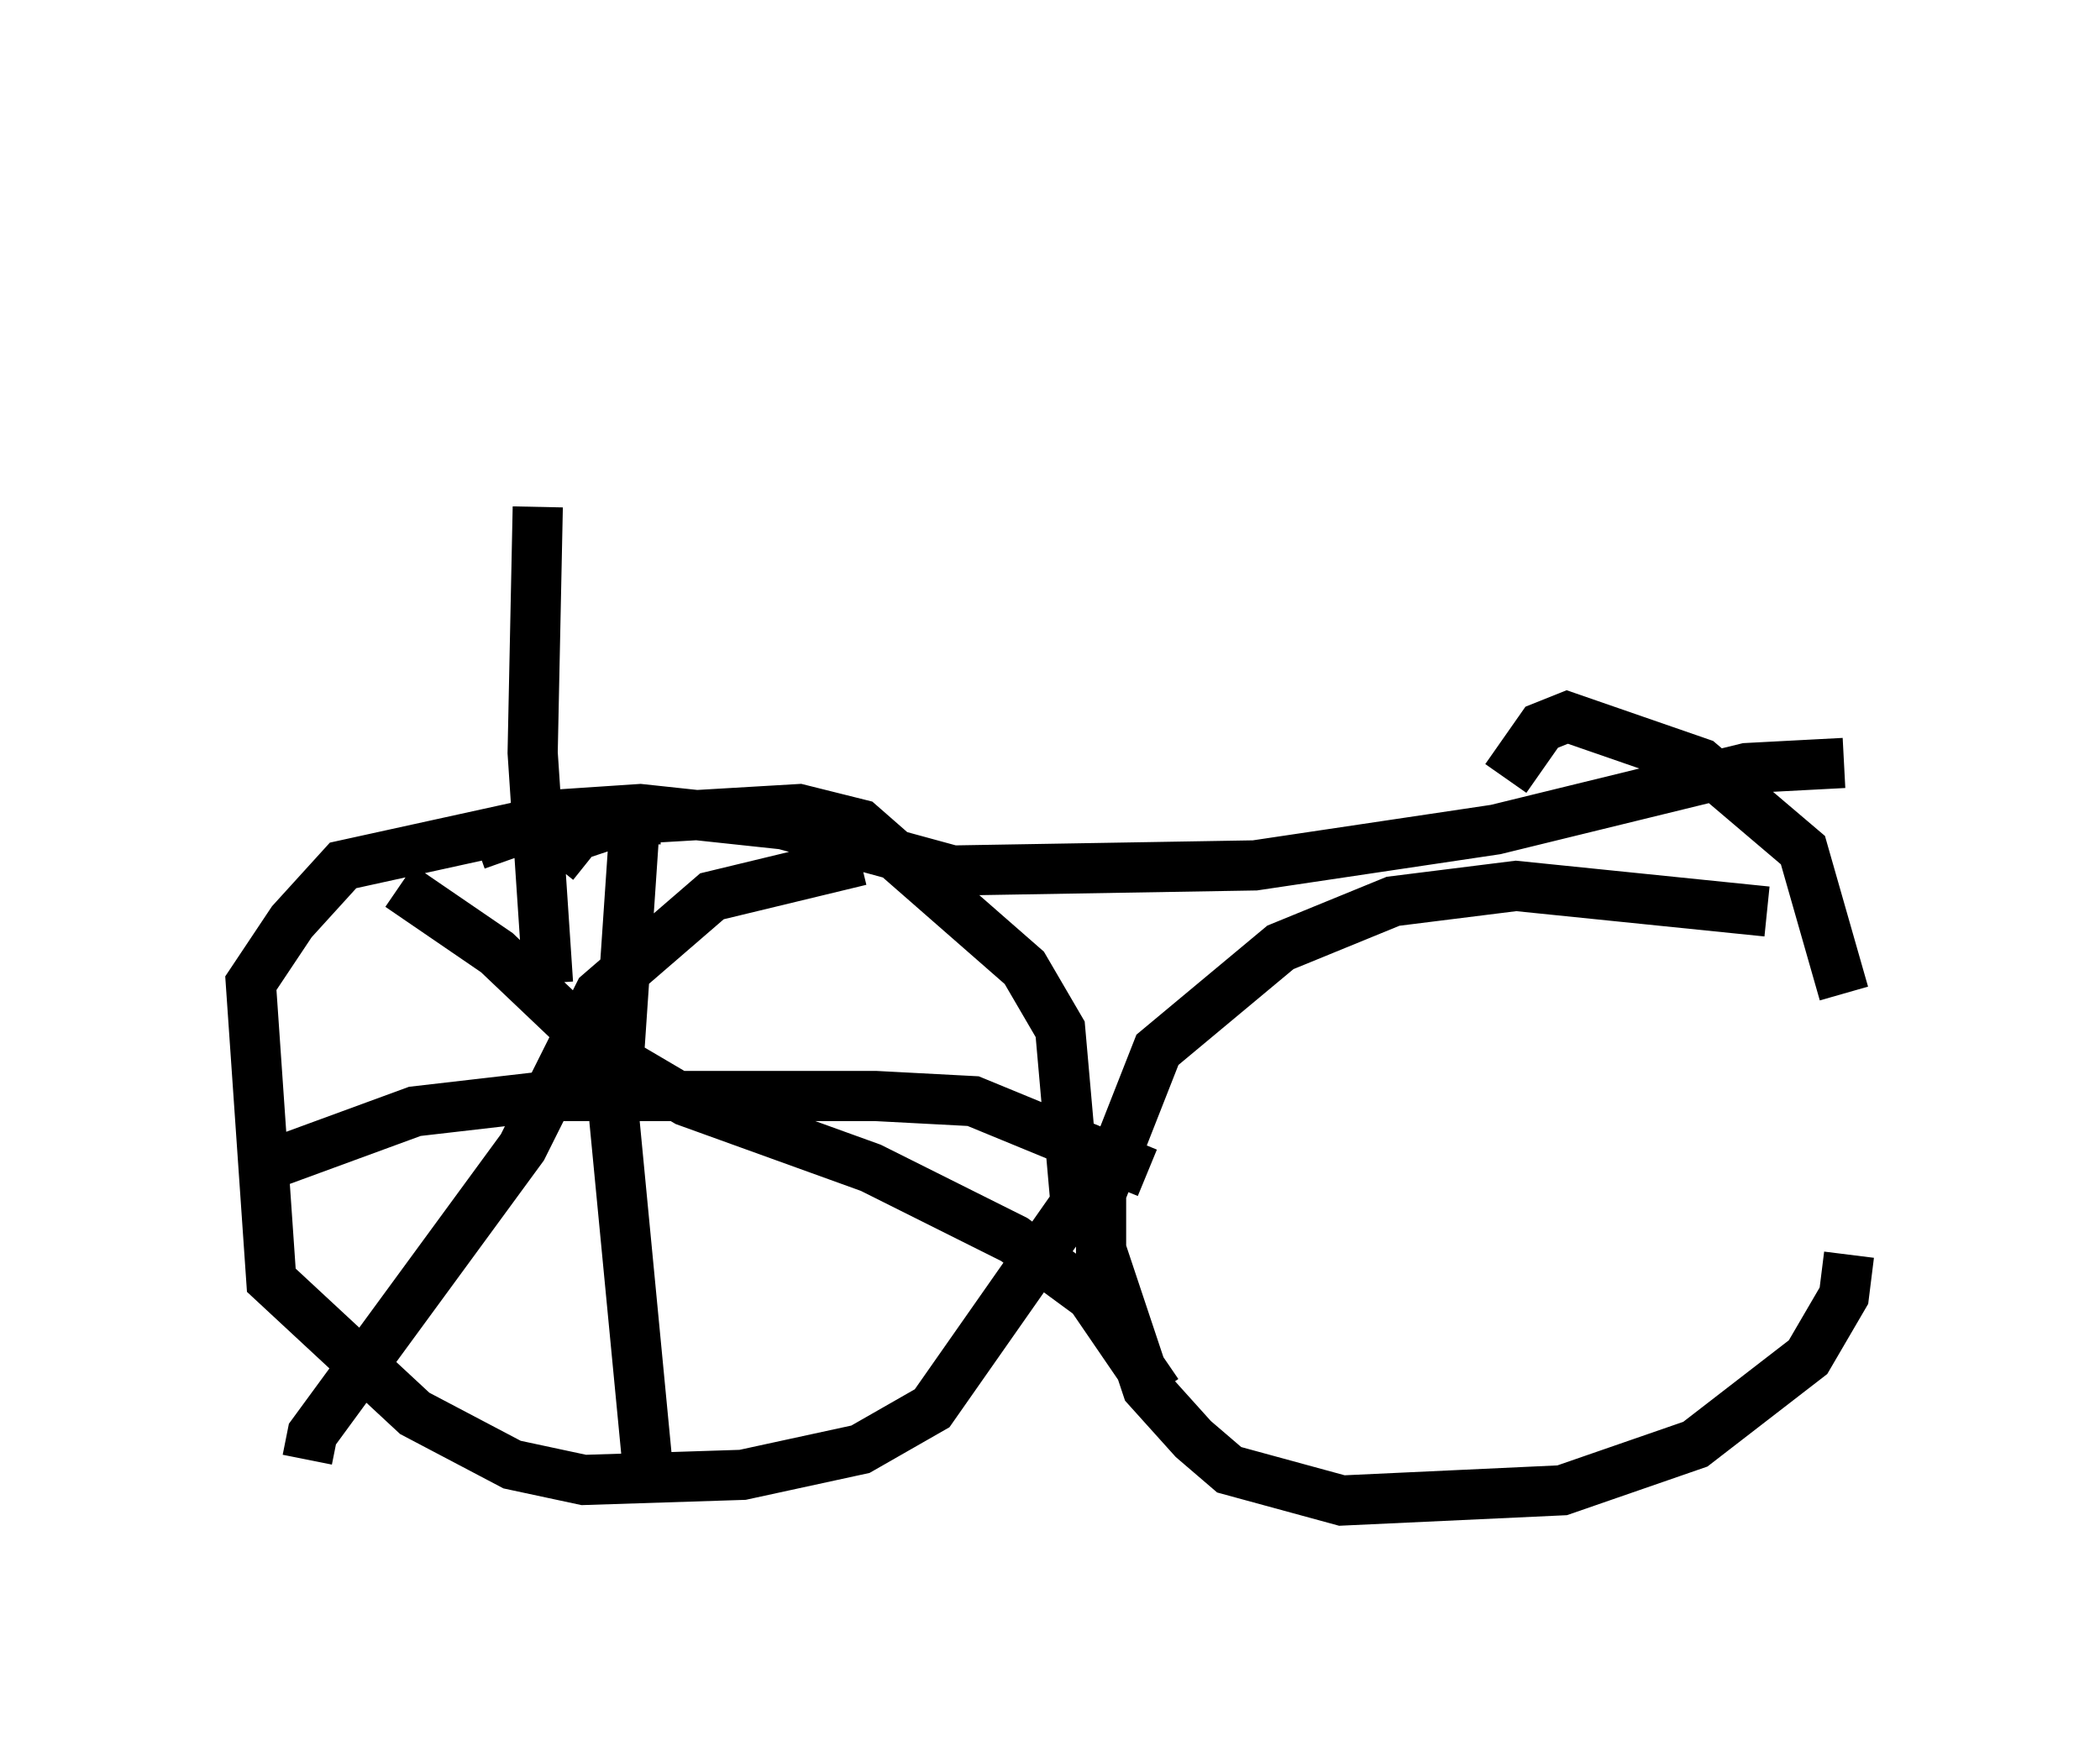 <?xml version="1.0" encoding="utf-8" ?>
<svg baseProfile="full" height="34.909" version="1.1" width="41.85" xmlns="http://www.w3.org/2000/svg" xmlns:ev="http://www.w3.org/2001/xml-events" xmlns:xlink="http://www.w3.org/1999/xlink"><defs /><rect fill="white" height="34.909" width="41.85" x="0" y="0" /><path d="M11.738, 5 m-1.021, 5.104 l-0.102, 4.9 0.306, 4.594 m-1.429, -2.756 l1.735, -0.613 1.531, -0.102 l2.858, 0.306 3.369, 0.919 l6.023, -0.102 4.798, -0.715 l5.002, -1.225 1.94, -0.102 m-23.582, 1.123 l-2.144, 0.0 -4.185, 0.919 l-1.021, 1.123 -0.817, 1.225 l0.408, 5.921 2.858, 2.654 l1.94, 1.021 1.429, 0.306 l3.165, -0.102 2.348, -0.51 l1.429, -0.817 2.858, -4.083 l-0.306, -3.471 -0.715, -1.225 l-3.267, -2.858 -1.225, -0.306 l-3.471, 0.204 -1.225, 0.408 l0.51, 0.408 m23.479, 1.021 l-5.002, -0.51 -2.45, 0.306 l-2.246, 0.919 -2.45, 2.042 l-1.123, 2.858 0.0, 1.123 l0.919, 2.756 0.919, 1.021 l0.715, 0.613 2.246, 0.613 l4.39, -0.204 2.654, -0.919 l2.246, -1.735 0.715, -1.225 l0.102, -0.817 m-0.102, -5.206 l-0.817, -2.858 -2.042, -1.735 l-2.654, -0.919 -0.51, 0.204 l-0.715, 1.021 m-17.354, 0.817 l-0.408, 6.023 0.715, 7.452 m-7.758, -6.533 l3.063, -1.123 2.654, -0.306 l6.533, 0.0 1.94, 0.102 l3.471, 1.429 m-5.717, -6.227 l-2.96, 0.715 -2.246, 1.94 l-1.531, 3.063 -4.185, 5.717 l-0.102, 0.51 m1.838, -11.433 l1.94, 1.327 2.042, 1.94 l1.735, 1.021 3.675, 1.327 l2.858, 1.429 1.531, 1.123 l1.327, 1.94 " fill="none" stroke="black" stroke-width="1" /></svg>